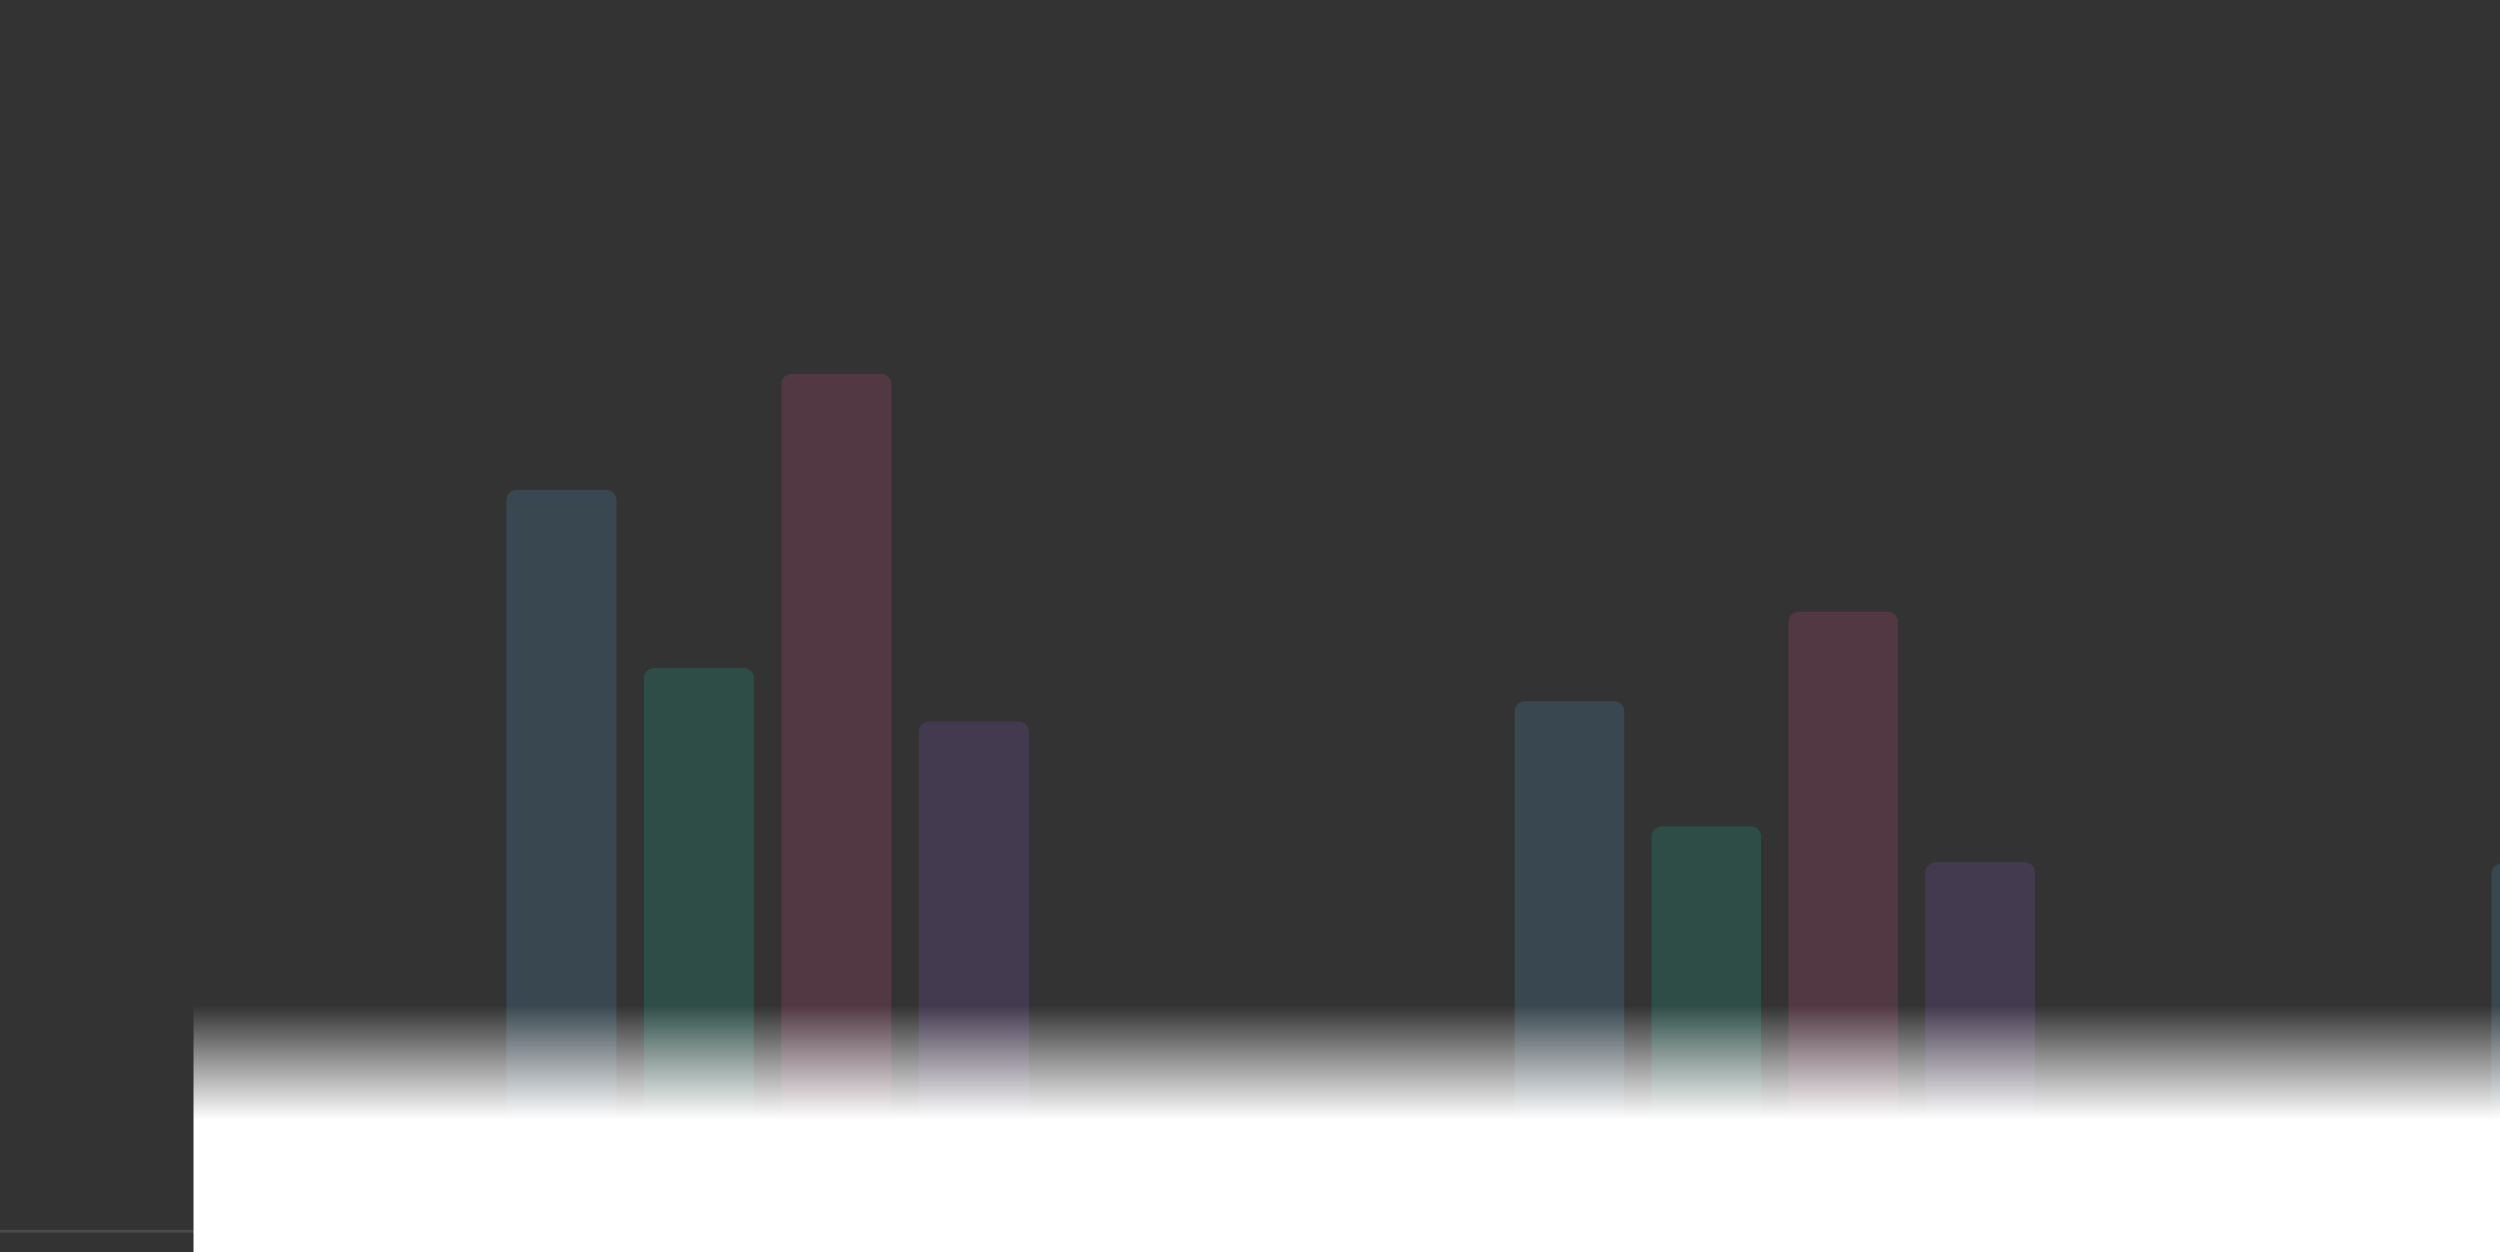 <svg xmlns="http://www.w3.org/2000/svg" width="585" height="293" viewBox="0 0 585 293">
    <rect x="0" y="0" width="585" height="293" fill="#333333" stroke="none"/>
    <defs>
        <linearGradient id="6x5dytmija" x1="50%" x2="50%" y1="13.632%" y2="50%">
            <stop offset="0%" stop-color="#FFF" stop-opacity="0"/>
            <stop offset="100%" stop-color="#FFF"/>
        </linearGradient>
    </defs>
    <g fill="none" fill-rule="evenodd">
        <g>
            <g>
                <g>
                    <g opacity=".15">
                        <g>
                            <path stroke="#BCD7E1" stroke-width=".601" d="M1117 286.122L2.144 286.122" transform="translate(-975, -5272) translate(975, 5190) translate(-153, 82) translate(0, 2)"/>
                            <g>
                                <path fill="#60C0F7" d="M2.403 27.117h20.93c1.327 0 2.403 1.076 2.403 2.404v170.73H0V29.521c0-1.328 1.076-2.404 2.403-2.404z" transform="translate(-975, -5272) translate(975, 5190) translate(-153, 82) translate(0, 2) translate(271.502, 85.499)"/>
                                <path fill="#1AE3BB" d="M34.573 68.836h20.929c1.327 0 2.403 1.076 2.403 2.404V200.25H32.17V71.24c0-1.328 1.076-2.404 2.403-2.404z" transform="translate(-975, -5272) translate(975, 5190) translate(-153, 82) translate(0, 2) translate(271.502, 85.499)"/>
                                <path fill="#FC5AA1" d="M66.743 0h20.929c1.327 0 2.403 1.076 2.403 2.403v197.848H64.34V2.403C64.34 1.076 65.415 0 66.743 0z" transform="translate(-975, -5272) translate(975, 5190) translate(-153, 82) translate(0, 2) translate(271.502, 85.499)"/>
                                <path fill="#A166F1" d="M98.912 81.352h20.93c1.327 0 2.403 1.076 2.403 2.404V200.25H96.509V83.756c0-1.328 1.076-2.404 2.403-2.404z" transform="translate(-975, -5272) translate(975, 5190) translate(-153, 82) translate(0, 2) translate(271.502, 85.499)"/>
                            </g>
                            <g>
                                <path fill="#60C0F7" d="M2.403 20.939H23.22c1.327 0 2.403 1.076 2.403 2.403v121.134H0V23.342c0-1.327 1.076-2.403 2.403-2.403z" transform="translate(-975, -5272) translate(975, 5190) translate(-153, 82) translate(0, 2) translate(507.446, 141.125)"/>
                                <path fill="#1AE3BB" d="M34.43 50.253h20.816c1.327 0 2.404 1.076 2.404 2.403v91.82H32.028v-91.82c0-1.327 1.076-2.403 2.403-2.403z" transform="translate(-975, -5272) translate(975, 5190) translate(-153, 82) translate(0, 2) translate(507.446, 141.125)"/>
                                <path fill="#FC5AA1" d="M66.458 0h20.816c1.327 0 2.403 1.076 2.403 2.403v142.073H64.055V2.403C64.055 1.076 65.131 0 66.458 0z" transform="translate(-975, -5272) translate(975, 5190) translate(-153, 82) translate(0, 2) translate(507.446, 141.125)"/>
                                <path fill="#A166F1" d="M98.486 58.628h20.815c1.327 0 2.404 1.076 2.404 2.404v83.444H96.083V61.032c0-1.328 1.076-2.404 2.403-2.404z" transform="translate(-975, -5272) translate(975, 5190) translate(-153, 82) translate(0, 2) translate(507.446, 141.125)"/>
                            </g>
                            <g fill="#60C0F7">
                                <path d="M2.403 14.623h20.993c1.327 0 2.403 1.076 2.403 2.404v83.246H0V17.027c0-1.328 1.076-2.404 2.403-2.404z" transform="translate(-975, -5272) translate(975, 5190) translate(-153, 82) translate(0, 2) translate(735.994, 185.419)"/>
                            </g>
                        </g>
                    </g>
                    <path fill="url(#6x5dytmija)" d="M198.284 225.2H919.317V299H198.284z" transform="translate(-975, -5272) translate(975, 5190) translate(-153, 82)"/>
                </g>
            </g>
        </g>
    </g>
</svg>
